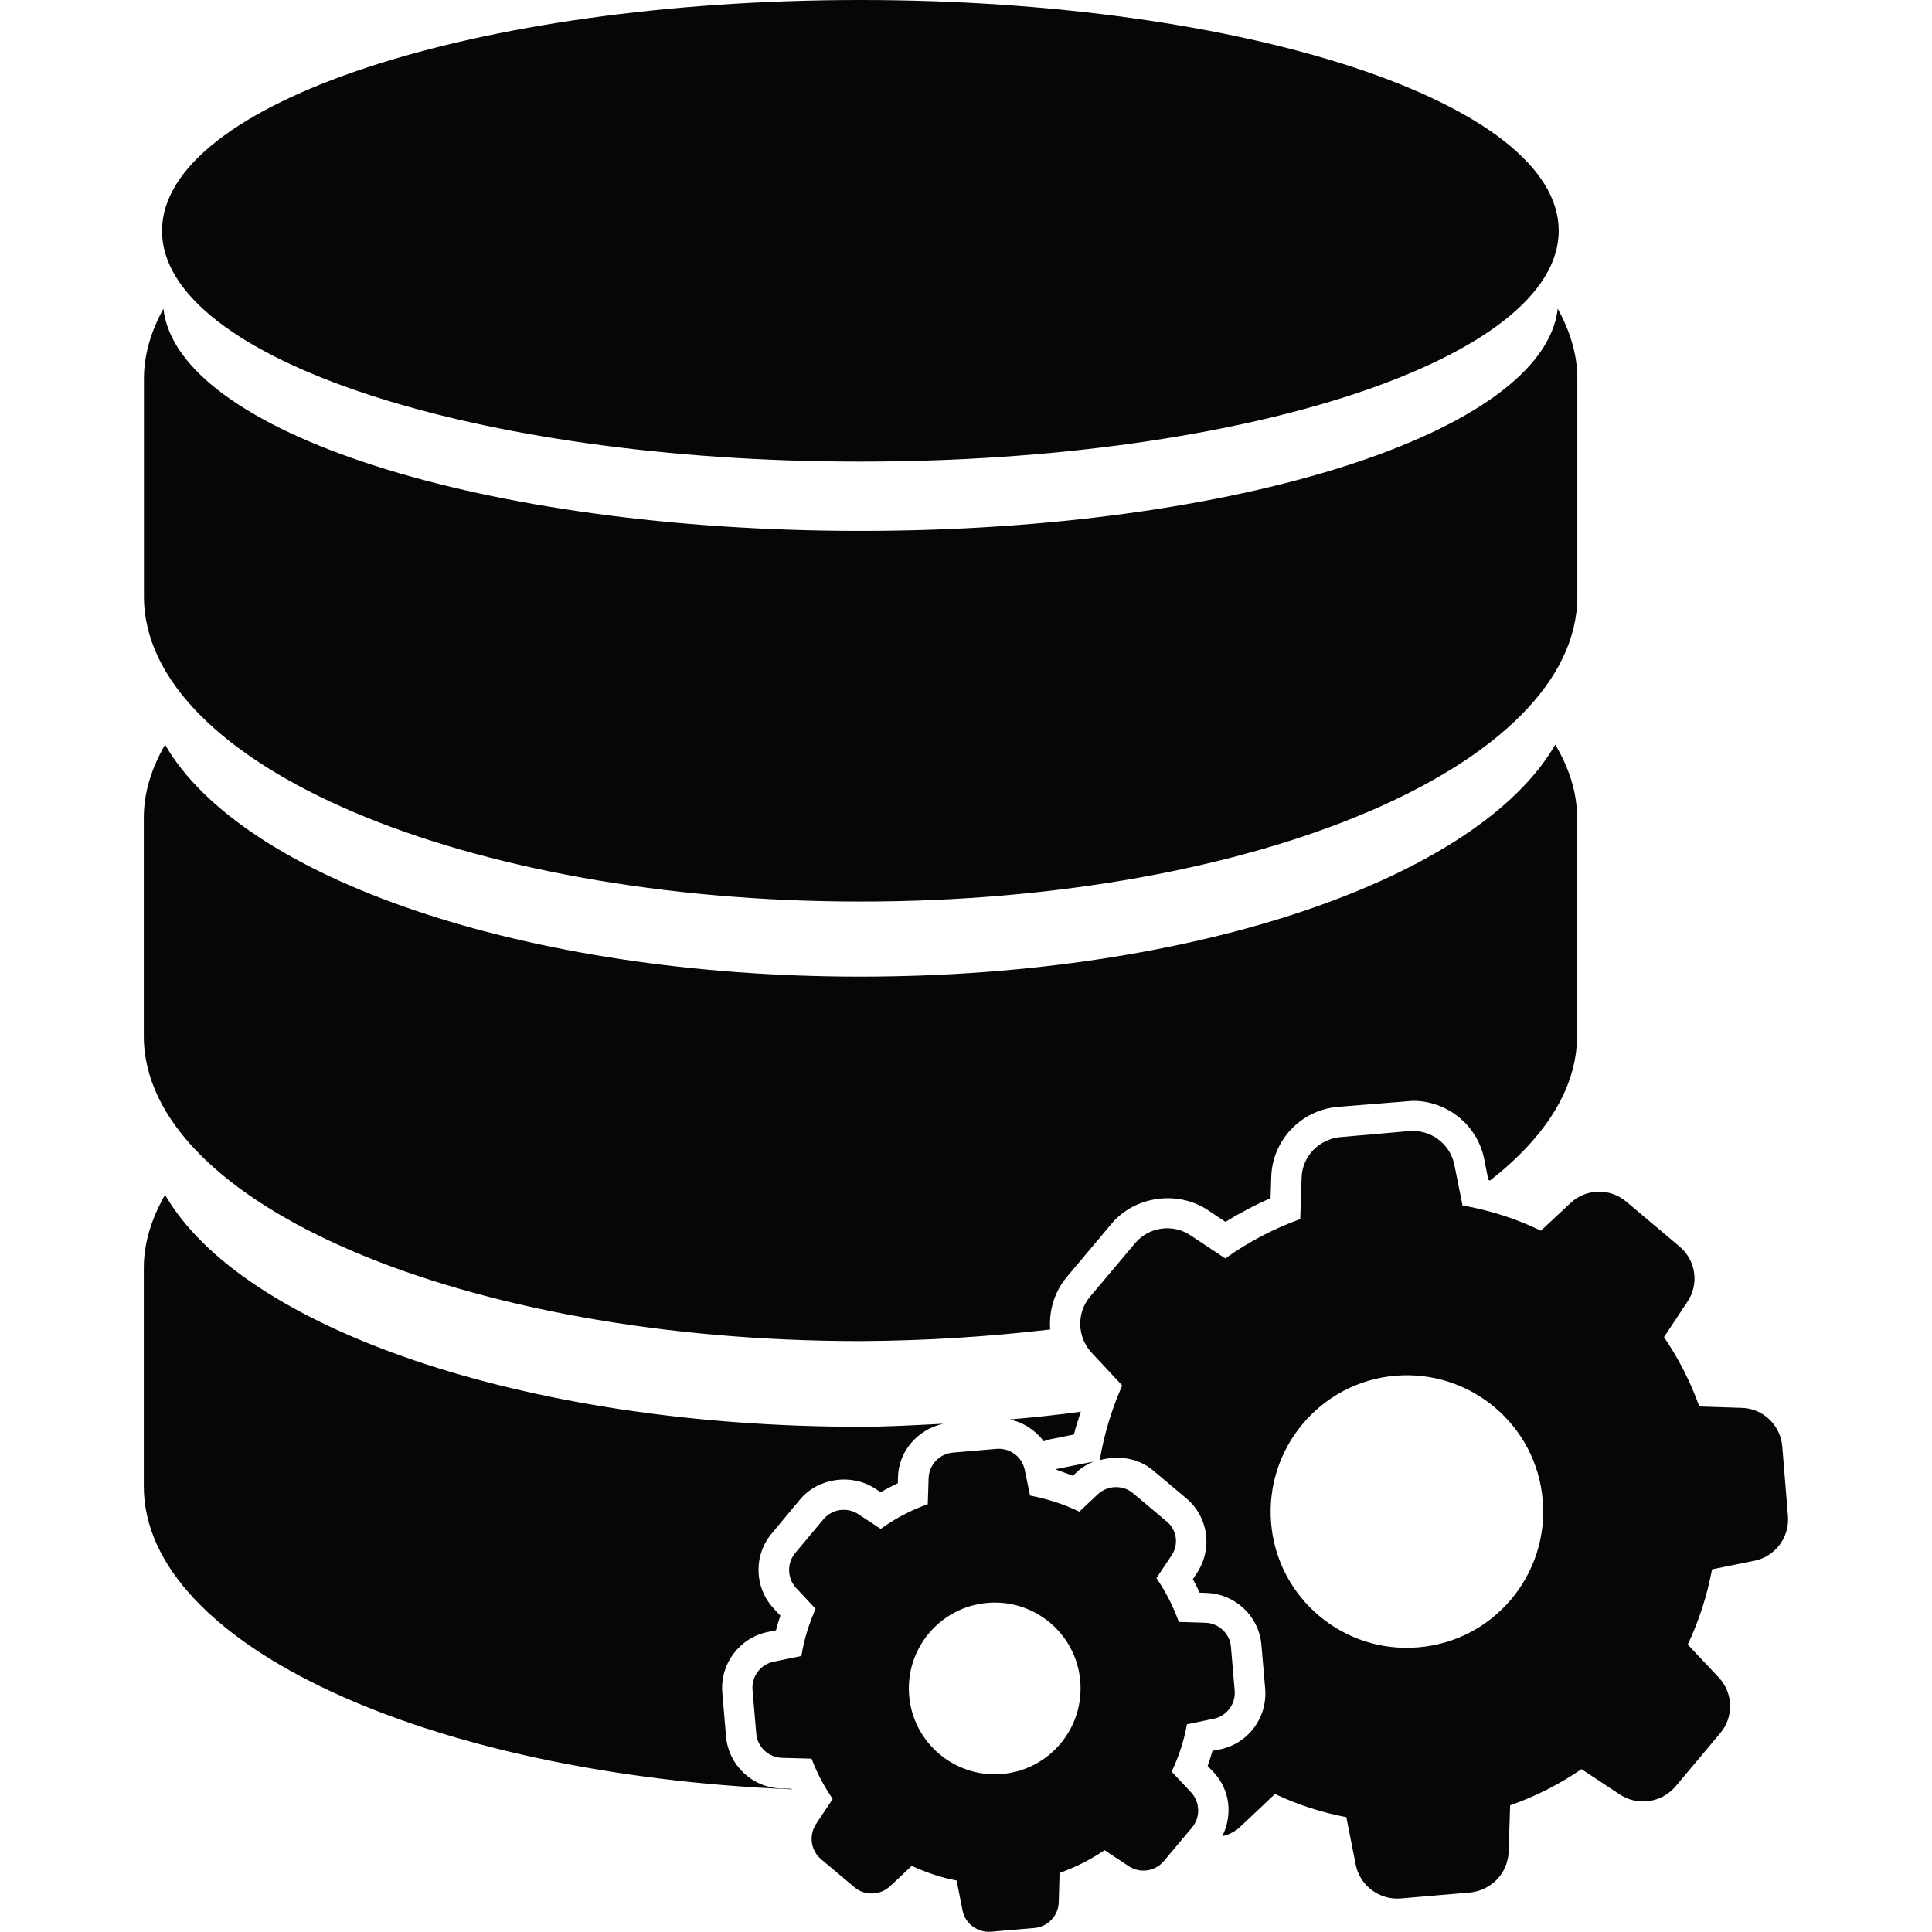 <?xml version="1.0" encoding="utf-8"?>
<!-- Generator: Adobe Illustrator 19.1.0, SVG Export Plug-In . SVG Version: 6.00 Build 0)  -->
<svg version="1.1" id="dss" xmlns="http://www.w3.org/2000/svg" xmlns:xlink="http://www.w3.org/1999/xlink" x="0px" y="0px"
	 viewBox="0 0 14 14" style="enable-background:new 0 0 14 14;" xml:space="preserve">
<style type="text/css">
	.st0{fill:#060507;}
</style>
<path class="st0" d="M7.61,9.634C7.6,9.5,7.639,9.363,7.731,9.253l0.325-0.387
	c0.167-0.198,0.475-0.242,0.692-0.1l0.132,0.088
	C8.985,8.789,9.094,8.732,9.207,8.682l0.005-0.154
	C9.22,8.264,9.426,8.045,9.692,8.021l0.546-0.044
	c0.251,0,0.468,0.177,0.517,0.422l0.03,0.151
	c0.004,0.001,0.008,0.003,0.013,0.004c0.399-0.312,0.63-0.668,0.63-1.049
	v-1.58c0-0.183-0.057-0.359-0.158-0.529c-0.557,0.964-2.598,1.681-5.037,1.681
	c-2.437,0-4.48-0.716-5.037-1.681C1.098,5.567,1.042,5.743,1.042,5.926V7.507
	c0,1.219,2.325,2.211,5.192,2.211C6.713,9.716,7.172,9.685,7.61,9.634z
	 M7.563,10.444c0.015-0.005,0.03-0.011,0.046-0.014l0.173-0.035
	c0.013-0.056,0.033-0.11,0.05-0.165c-0.168,0.023-0.341,0.041-0.516,0.056
	C7.416,10.307,7.503,10.364,7.563,10.444z M5.736,12.962L5.659,12.96
	c-0.209-0.007-0.381-0.17-0.398-0.379l-0.027-0.316
	c-0.017-0.209,0.126-0.398,0.33-0.439l0.059-0.012
	c0.009-0.035,0.02-0.071,0.032-0.106l-0.046-0.05
	c-0.144-0.151-0.151-0.387-0.015-0.548l0.204-0.245
	c0.131-0.156,0.373-0.19,0.544-0.078l0.039,0.026
	c0.041-0.023,0.083-0.045,0.125-0.065l0.001-0.046
	c0.006-0.19,0.145-0.344,0.328-0.385c-0.198,0.01-0.397,0.022-0.602,0.022
	c-2.437,0-4.48-0.716-5.037-1.681C1.099,8.828,1.042,9.005,1.042,9.189v1.581
	c0,1.149,2.063,2.089,4.696,2.196C5.737,12.964,5.736,12.963,5.736,12.962z
	 M11.288,2.237c-0.102,0.894-2.32,1.61-5.053,1.61
	c-2.731,0-4.95-0.716-5.051-1.61c-0.089,0.163-0.141,0.332-0.141,0.506v1.579
	c0,1.221,2.325,2.211,5.192,2.211c2.869,0,5.195-0.99,5.195-2.211V2.743
	C11.43,2.569,11.377,2.399,11.288,2.237z M6.234,3.345
	c2.796,0,5.061-0.748,5.061-1.673C11.296,0.748,9.031,0,6.234,0
	C3.44,0,1.174,0.749,1.174,1.673C1.174,2.596,3.44,3.345,6.234,3.345z
	 M7.775,10.694l0.029-0.028c0.035-0.033,0.077-0.057,0.12-0.075l-0.274,0.055
	c0.001,0.001,0.001,0.001-0,0.002 M12.915,10.481
	c-0.013-0.154-0.14-0.276-0.295-0.279l-0.306-0.01
	c-0.064-0.178-0.15-0.347-0.256-0.503l0.167-0.252
	c0.09-0.13,0.065-0.303-0.054-0.404l-0.386-0.325
	c-0.118-0.101-0.294-0.096-0.406,0.011l-0.213,0.199
	c-0.179-0.087-0.37-0.148-0.568-0.183l-0.059-0.294
	c-0.03-0.152-0.171-0.257-0.325-0.245L9.711,8.24
	C9.557,8.255,9.436,8.38,9.432,8.535l-0.01,0.299
	C9.229,8.904,9.047,8.999,8.879,9.119L8.626,8.951
	C8.497,8.866,8.325,8.89,8.225,9.009L7.899,9.396
	C7.8,9.514,7.805,9.689,7.91,9.802l0.222,0.238
	c-0.077,0.172-0.131,0.354-0.163,0.541c0.13-0.037,0.278-0.017,0.384,0.072
	l0.243,0.204c0.162,0.137,0.194,0.371,0.073,0.548l-0.025,0.038
	c0.017,0.032,0.034,0.064,0.049,0.098l0.05,0.002
	c0.209,0.007,0.381,0.169,0.398,0.379l0.027,0.316
	c0.017,0.21-0.125,0.399-0.33,0.439l-0.052,0.01
	c-0.01,0.037-0.022,0.073-0.035,0.11l0.043,0.045
	c0.121,0.129,0.139,0.312,0.063,0.464c0.047-0.011,0.093-0.033,0.131-0.069
	l0.251-0.237c0.165,0.078,0.338,0.134,0.517,0.168l0.068,0.344
	c0.03,0.152,0.171,0.257,0.325,0.245l0.502-0.043
	c0.154-0.014,0.276-0.14,0.281-0.295l0.011-0.337
	c0.183-0.064,0.357-0.152,0.517-0.262l0.277,0.183
	c0.129,0.086,0.302,0.061,0.403-0.056l0.324-0.386
	c0.102-0.119,0.096-0.293-0.01-0.406l-0.224-0.238
	c0.082-0.173,0.141-0.357,0.176-0.545l0.306-0.062
	c0.151-0.03,0.257-0.17,0.244-0.325L12.915,10.481z M10.278,11.937
	c-0.543,0.047-1.022-0.358-1.067-0.9c-0.045-0.544,0.359-1.022,0.901-1.068
	c0.543-0.045,1.022,0.358,1.067,0.901C11.225,11.413,10.821,11.893,10.278,11.937z
	 M8.454,11.025l-0.243-0.204c-0.074-0.063-0.184-0.059-0.256,0.007l-0.134,0.126
	c-0.113-0.055-0.234-0.093-0.357-0.117l-0.038-0.184
	c-0.018-0.096-0.108-0.162-0.204-0.154l-0.316,0.027
	c-0.098,0.008-0.174,0.088-0.177,0.186l-0.006,0.188
	c-0.122,0.043-0.237,0.104-0.341,0.179L6.221,10.973
	c-0.082-0.054-0.19-0.039-0.253,0.035L5.763,11.253
	c-0.062,0.074-0.06,0.184,0.007,0.255l0.14,0.15
	c-0.048,0.11-0.084,0.224-0.103,0.342l-0.2,0.041
	c-0.096,0.019-0.162,0.108-0.154,0.204l0.027,0.316
	c0.008,0.098,0.088,0.173,0.185,0.177l0.216,0.006
	c0.039,0.104,0.091,0.201,0.153,0.292l-0.121,0.182
	c-0.053,0.082-0.038,0.19,0.036,0.254l0.243,0.204
	c0.074,0.063,0.185,0.059,0.256-0.006l0.159-0.149
	c0.104,0.048,0.213,0.085,0.325,0.106l0.043,0.217
	c0.019,0.096,0.108,0.161,0.204,0.154l0.316-0.027
	c0.097-0.008,0.174-0.088,0.177-0.186l0.006-0.213
	c0.116-0.041,0.225-0.096,0.326-0.165l0.175,0.116
	c0.082,0.054,0.19,0.039,0.254-0.036l0.204-0.243
	c0.063-0.074,0.06-0.184-0.006-0.256l-0.141-0.15
	c0.052-0.109,0.09-0.225,0.111-0.343l0.192-0.04
	c0.096-0.018,0.162-0.107,0.154-0.204l-0.027-0.316
	c-0.008-0.098-0.088-0.173-0.186-0.176l-0.192-0.006
	c-0.04-0.113-0.094-0.218-0.162-0.317l0.105-0.158
	C8.544,11.197,8.53,11.087,8.454,11.025z M7.26,12.855
	c-0.341,0.029-0.644-0.226-0.672-0.568c-0.029-0.342,0.226-0.643,0.568-0.672
	c0.342-0.029,0.644,0.225,0.672,0.568C7.857,12.525,7.602,12.827,7.26,12.855z"/>
</svg>
